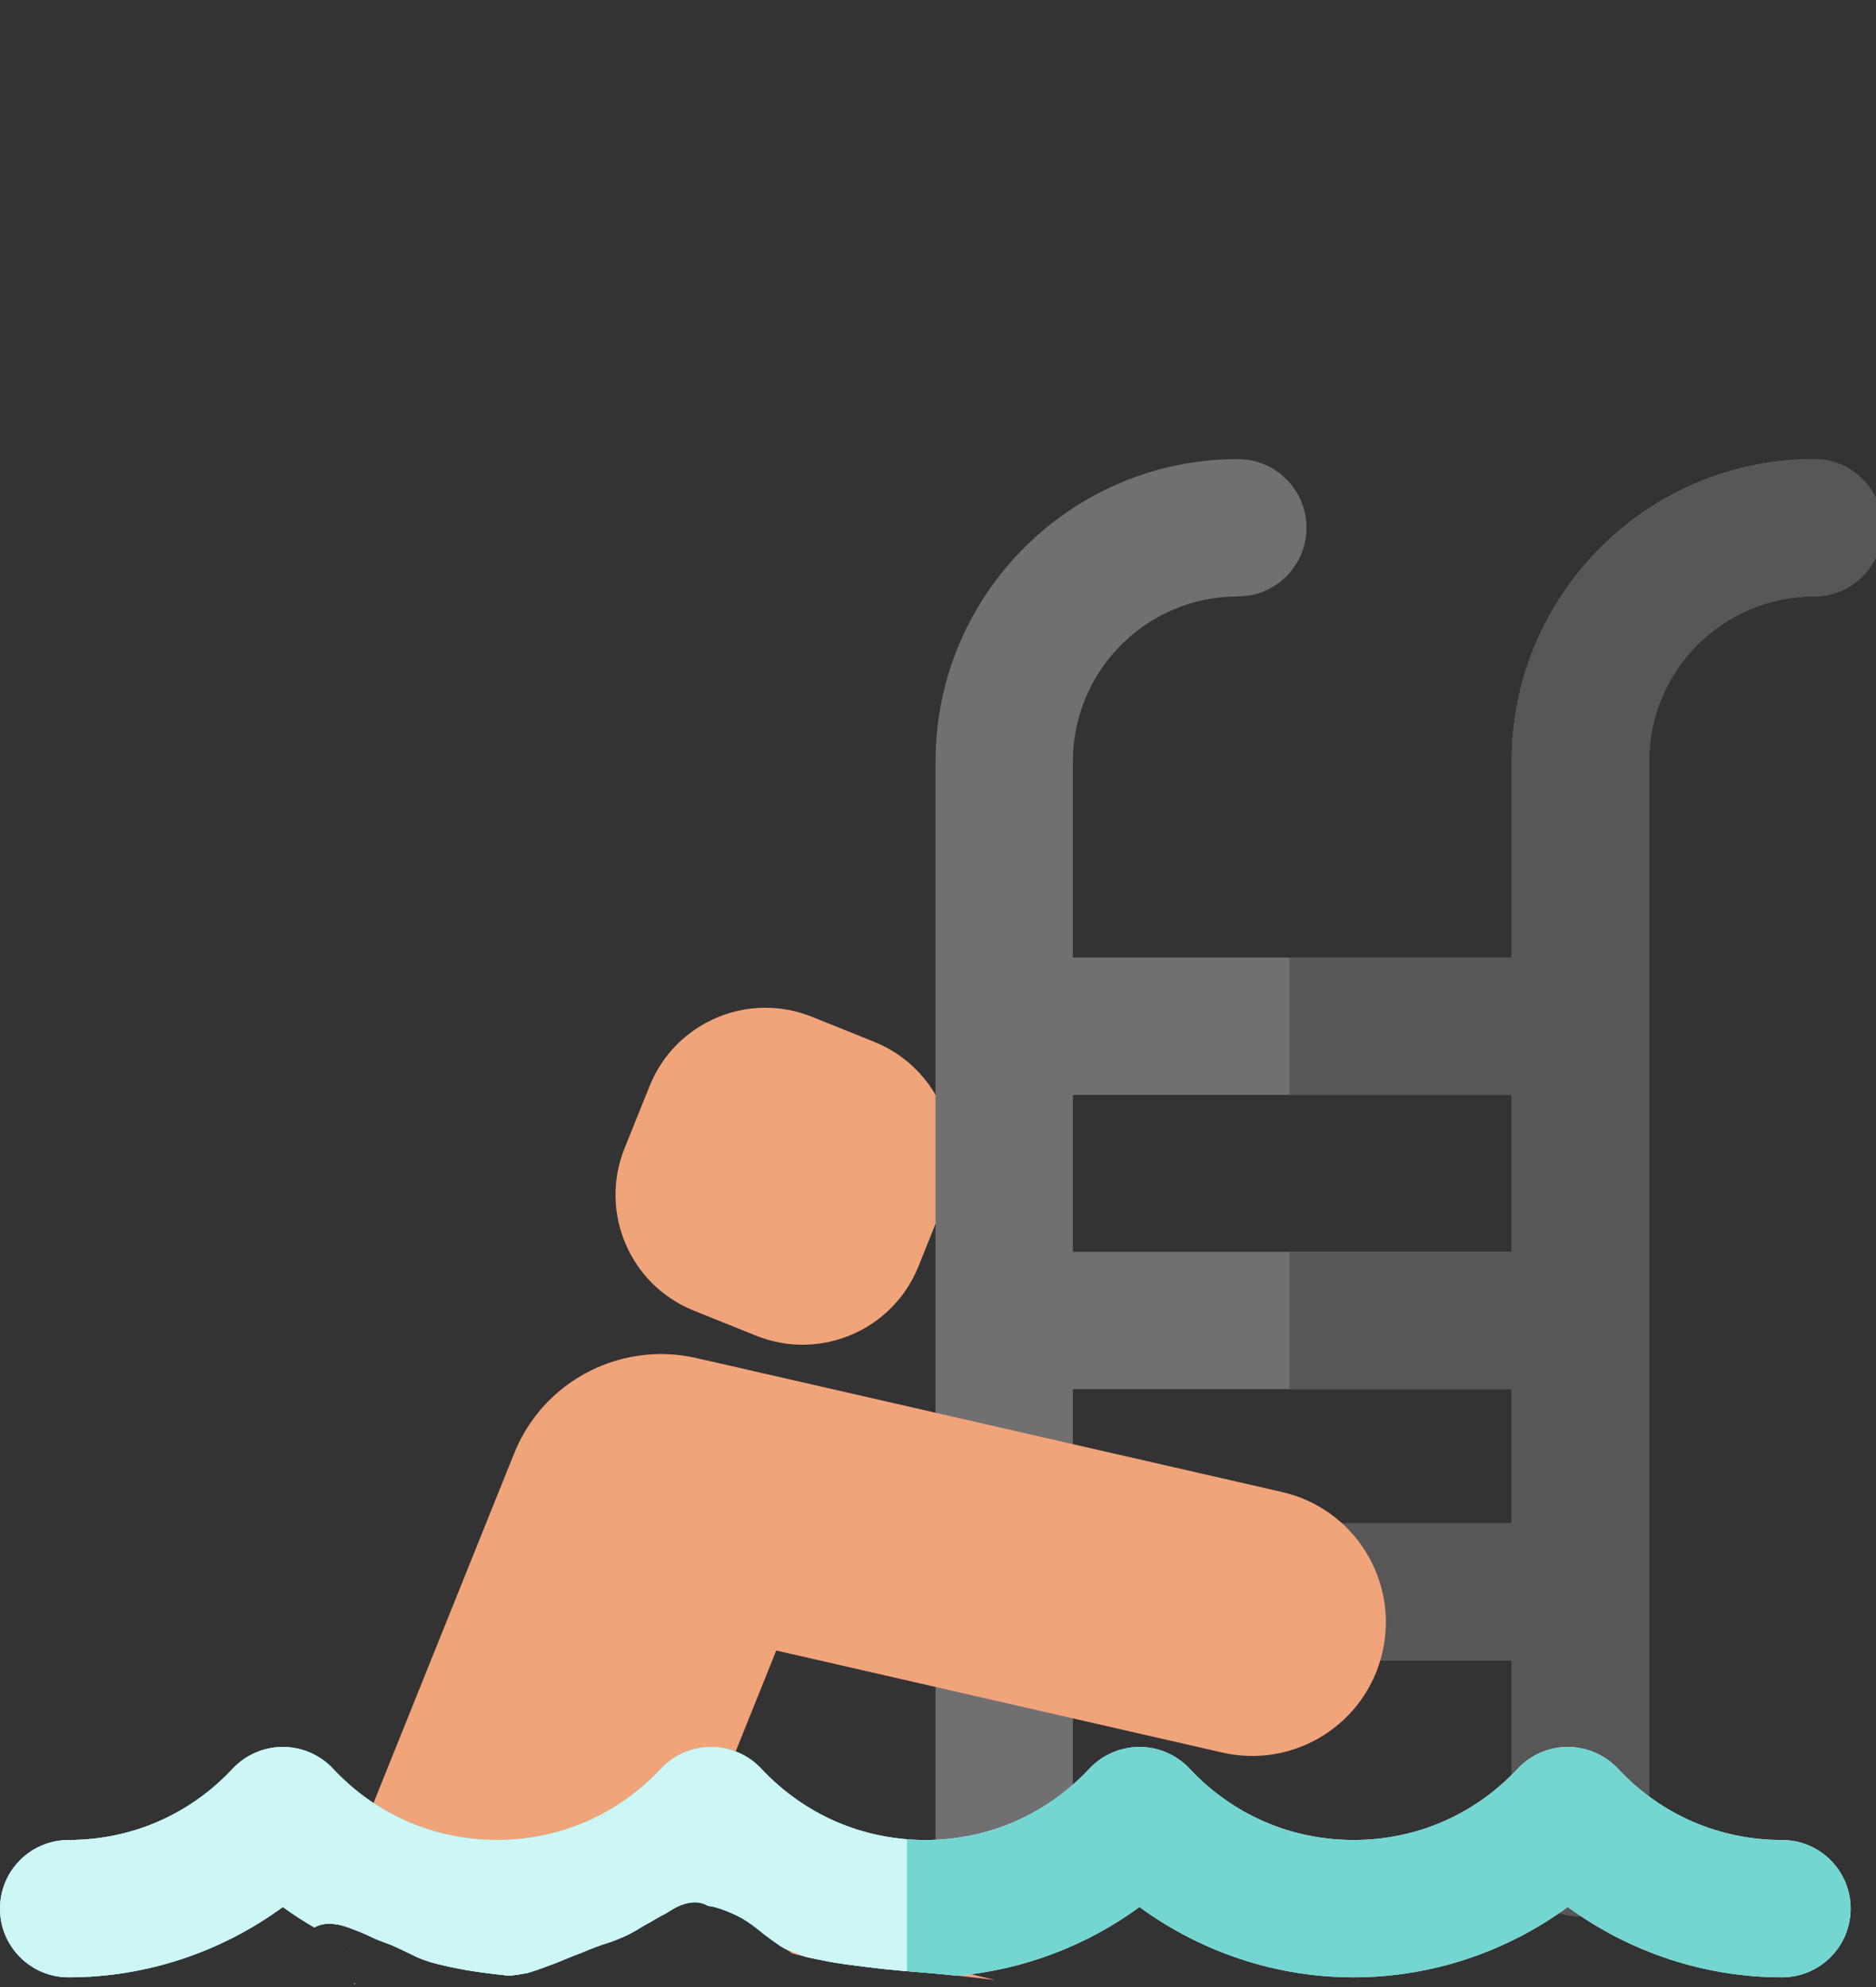 <?xml version="1.0" encoding="UTF-8" standalone="no"?>
<!-- Uploaded to: SVG Repo, www.svgrepo.com, Generator: SVG Repo Mixer Tools -->

<svg
   height="844.392"
   width="797.166"
   version="1.1"
   id="Capa_1"
   viewBox="0 0 510.19 540.414"
   xml:space="preserve"
   sodipodi:docname="pool-ladder-person-warm.svg"
   inkscape:version="1.2 (dc2aedaf03, 2022-05-15)"
   xmlns:inkscape="http://www.inkscape.org/namespaces/inkscape"
   xmlns:sodipodi="http://sodipodi.sourceforge.net/DTD/sodipodi-0.dtd"
   xmlns="http://www.w3.org/2000/svg"
   xmlns:svg="http://www.w3.org/2000/svg"><rect x="0" y="0" width="510.19" height="540.414" fill="#333333" stroke="none"/><defs
   id="defs19" /><sodipodi:namedview
   id="namedview17"
   pagecolor="#ffffff"
   bordercolor="#000000"
   borderopacity="0.25"
   inkscape:showpageshadow="2"
   inkscape:pageopacity="0.0"
   inkscape:pagecheckerboard="0"
   inkscape:deskcolor="#d1d1d1"
   showgrid="false"
   inkscape:zoom="1.05875"
   inkscape:cx="359.38607"
   inkscape:cy="550.64935"
   inkscape:window-width="1920"
   inkscape:window-height="1027"
   inkscape:window-x="-8"
   inkscape:window-y="-8"
   inkscape:window-maximized="1"
   inkscape:current-layer="Capa_1" />
<path
   style="fill:#f0a479"
   d="m 188.674,356.442 c -17.39,-6.996 -25.816,-26.765 -18.821,-44.154 l 6.814,-16.937 c 6.997,-17.39 26.764,-25.816 44.154,-18.821 l 16.937,6.814 c 17.391,6.997 25.818,26.764 18.822,44.154 l -6.814,16.938 c -6.996,17.389 -26.765,25.815 -44.155,18.82 z"
   id="path2" />
<path
   id="path4"
   style="fill:#707070"
   d="m 336.627,124.856 c -45.324,0 -82.199,36.876 -82.199,82.2 v 297.574 c 0,10.314 8.361,18.674 18.675,18.674 10.314,0 18.675,-8.36 18.675,-18.674 v -53.029 h 119.349 v 50.895 c 0,10.314 8.361,18.675 18.675,18.675 10.314,0 18.675,-8.361 18.675,-18.675 V 207.055 c 0,-24.73 20.119,-44.85 44.849,-44.85 10.314,0 18.675,-8.361 18.675,-18.675 10e-4,-10.313 -8.361,-18.674 -18.675,-18.674 -45.324,0 -82.199,36.876 -82.199,82.2 v 53.362 H 291.778 v -53.362 c 0,-24.73 20.119,-44.85 44.849,-44.85 10.314,0 18.675,-8.361 18.675,-18.675 0,-10.314 -8.361,-18.675 -18.675,-18.675 z m -44.85,172.912 h 119.351 v 42.684 h -119.351 z m 0,80.034 h 119.351 v 36.448 h -119.351 z" />
<path
   style="fill:#575757"
   d="m 493.327,124.856 c -45.324,0 -82.199,36.875 -82.199,82.199 v 53.362 h -60.465 v 37.35 h 60.465 v 42.684 h -60.465 v 37.35 h 60.465 v 36.448 h -60.465 v 37.35 h 60.465 v 50.896 c 0,10.314 8.361,18.675 18.675,18.675 10.314,0 18.675,-8.361 18.675,-18.675 v -295.44 c 0,-24.73 20.119,-44.849 44.849,-44.849 10.314,0 18.675,-8.361 18.675,-18.675 0,-10.314 -8.361,-18.675 -18.675,-18.675 z"
   id="path6" />
<path
   id="path8"
   style="fill:#f0a479"
   d="m 179.026,368.267 c -16.772,0.302 -32.534,10.444 -39.19,26.985 L 91.288,515.929 c -0.964,2.396 -1.655,4.831 -2.168,7.274 0.08,-0.004 0.158,-0.02 0.239,-0.021 0.56,-0.011 1.119,0.069 1.679,0.104 2.188,0.253 4.229,1.098 6.258,1.906 1.676,0.593 3.248,1.435 4.871,2.149 1.462,0.614 2.966,1.115 4.436,1.708 2.045,0.894 4.038,1.896 6.054,2.853 1.39,0.751 2.888,1.205 4.374,1.716 2.381,0.655 4.783,1.216 7.205,1.694 3.341,0.668 6.716,1.137 10.098,1.548 1.427,0.142 2.852,0.304 4.278,0.466 1.605,-0.2 3.207,-0.421 4.796,-0.723 2.656,-0.785 5.24,-1.792 7.834,-2.758 2.464,-1.036 4.951,-2.019 7.448,-2.975 2.072,-0.927 4.202,-1.71 6.368,-2.388 1.589,-0.471 3.107,-1.145 4.634,-1.784 1.284,-0.554 2.501,-1.242 3.711,-1.938 1.319,-0.879 2.729,-1.605 4.104,-2.39 1.285,-0.798 2.634,-1.481 3.961,-2.204 0.417,-0.304 0.145,-0.113 0.831,-0.55 1.328,-0.846 2.591,-1.409 3.781,-1.77 l -2.47,-0.604 27.501,-68.36 121.328,27.755 c 19.57,4.477 39.065,-7.759 43.541,-27.329 4.477,-19.57 -7.759,-39.063 -27.33,-43.54 L 192.101,369.956 c -0.468,-0.107 -0.935,-0.197 -1.403,-0.284 -3.878,-1.021 -7.802,-1.475 -11.673,-1.405 z m 22.703,153.403 c 0.052,0.028 0.105,0.055 0.158,0.084 2.108,1.239 4.024,2.75 5.906,4.301 1.432,1.104 2.917,2.135 4.398,3.174 1.164,0.678 0.524,0.299 1.915,1.145 0.478,0.29 0.92,0.589 1.334,0.894 2.725,0.766 5.501,1.346 8.283,1.873 3.961,0.866 7.999,1.298 12.016,1.811 5.597,0.751 11.227,1.173 16.854,1.629 5.996,0.517 11.977,1.169 17.949,1.9 z m -107.506,8.741 c 0.005,0.036 0.089,0.371 0.146,0.604 0.003,-0.066 -2.05e-4,-0.133 0.005,-0.199 -0.102,-0.289 -0.159,-0.464 -0.151,-0.405 z m 2.058,8.855 c 0.03,0.167 0.055,0.335 0.085,0.502 0.095,-0.08 0.252,-0.215 0.351,-0.299 -0.146,-0.066 -0.291,-0.136 -0.436,-0.204 z M 233.03,681.346 c -0.206,-0.032 -0.794,0.242 -0.588,0.214 0.129,-0.017 0.54,-0.119 0.805,-0.176 -0.072,-0.011 -0.146,-0.026 -0.217,-0.037 z m -2.804,12.766 -0.025,0.565 c 0.232,-0.138 0.489,-0.23 0.733,-0.347 -0.237,-0.065 -0.474,-0.129 -0.708,-0.217 z m 69.32,11.734 c -0.348,0.402 -0.691,0.803 -1.094,1.21 -0.434,0.336 -0.881,0.637 -1.339,0.911 h 2.338 z m -62.967,0.445 c -0.239,0.131 -0.465,0.266 -0.659,0.409 -0.152,0.112 0.364,-0.103 0.546,-0.155 0.047,-0.11 0.067,-0.147 0.113,-0.254 z m 36.604,1.326 c -0.46,0.117 -0.921,0.233 -1.381,0.35 h 1.736 c -0.117,-0.118 -0.238,-0.232 -0.355,-0.35 z" />
<path
   id="path10"
   style="fill:#ccf7f5"
   d="m 426.377,475.104 c -5.172,0 -10.11,2.144 -13.641,5.921 -11.686,12.5 -27.526,19.384 -44.6,19.384 -17.074,0 -32.914,-6.884 -44.602,-19.384 -3.531,-3.776 -8.47,-5.92 -13.641,-5.92 -5.171,0 -10.111,2.143 -13.643,5.92 -11.687,12.499 -27.525,19.384 -44.599,19.384 -17.074,0 -32.914,-6.884 -44.602,-19.384 -3.533,-3.776 -8.472,-5.92 -13.643,-5.92 -5.171,0 -10.11,2.144 -13.641,5.921 -11.686,12.499 -27.526,19.384 -44.6,19.384 -17.074,0 -32.912,-6.884 -44.6,-19.384 -3.533,-3.776 -8.472,-5.92 -13.643,-5.92 -5.172,0 -10.11,2.143 -13.641,5.92 -11.688,12.499 -27.528,19.384 -44.602,19.384 -10.314,0 -18.675,8.36 -18.675,18.674 0,10.314 8.361,18.675 18.675,18.675 21.009,0 41.464,-6.827 58.24,-19.125 2.748,2.014 5.626,3.824 8.558,5.539 1.173,-0.611 2.492,-0.965 3.881,-0.991 0.56,-0.011 1.119,0.069 1.679,0.104 2.188,0.253 4.229,1.098 6.258,1.906 1.676,0.593 3.248,1.435 4.871,2.149 1.462,0.614 2.966,1.115 4.436,1.708 2.045,0.894 4.038,1.896 6.054,2.853 1.39,0.751 2.888,1.205 4.374,1.716 2.381,0.655 4.783,1.216 7.205,1.694 3.341,0.668 6.716,1.137 10.098,1.548 1.427,0.142 2.852,0.304 4.278,0.466 1.605,-0.2 3.207,-0.421 4.796,-0.723 2.656,-0.785 5.24,-1.792 7.834,-2.758 2.464,-1.036 4.951,-2.019 7.448,-2.975 2.072,-0.927 4.202,-1.71 6.368,-2.388 1.589,-0.471 3.107,-1.145 4.634,-1.784 1.284,-0.554 2.501,-1.242 3.711,-1.938 1.319,-0.879 2.729,-1.605 4.104,-2.39 1.285,-0.798 2.634,-1.481 3.961,-2.204 0.417,-0.304 0.145,-0.113 0.831,-0.55 2.429,-1.548 4.668,-2.219 6.569,-2.251 1.44,-0.024 2.658,0.343 3.635,0.958 1.078,0.126 2.25,0.391 3.51,0.828 2.031,0.703 3.992,1.57 5.875,2.604 2.108,1.239 4.024,2.75 5.906,4.301 1.432,1.104 2.917,2.135 4.398,3.174 0.667,0.389 0.821,0.479 1.025,0.603 2.083,0.882 4.188,1.713 6.326,2.454 1.39,0.304 2.783,0.591 4.18,0.855 3.961,0.866 7.999,1.298 12.016,1.811 5.597,0.751 11.227,1.173 16.854,1.629 2.616,0.225 5.23,0.478 7.841,0.748 17.879,-1.622 35.029,-8.119 49.454,-18.694 16.776,12.299 37.23,19.125 58.242,19.125 21.01,0 41.465,-6.827 58.24,-19.125 16.777,12.297 37.232,19.125 58.243,19.125 10.314,0 18.675,-8.361 18.685,-18.676 0,-10.314 -8.361,-18.675 -18.675,-18.675 -17.074,0 -32.914,-6.884 -44.602,-19.384 -3.531,-3.776 -8.473,-5.92 -13.643,-5.92 z" />
<path
   id="path12"
   style="fill:#74d6d0"
   d="m 426.377,475.104 c -5.172,0 -10.11,2.144 -13.641,5.921 -11.686,12.5 -27.526,19.384 -44.6,19.384 -17.074,0 -32.914,-6.884 -44.602,-19.384 -3.531,-3.776 -8.47,-5.92 -13.641,-5.92 -5.171,0 -10.111,2.143 -13.643,5.92 -11.687,12.499 -27.525,19.384 -44.599,19.384 -17.074,0 -32.914,-6.884 -44.602,-19.384 -3.533,-3.776 -8.472,-5.92 -13.643,-5.92 -5.171,0 -10.11,2.144 -13.641,5.921 -11.686,12.499 -27.526,19.384 -44.6,19.384 -17.074,0 -32.912,-6.884 -44.6,-19.384 -3.533,-3.776 -8.472,-5.92 -13.643,-5.92 -5.172,0 -10.11,2.143 -13.641,5.92 -11.688,12.499 -27.528,19.384 -44.602,19.384 -10.314,0 -18.675,8.36 -18.675,18.674 0,10.314 8.361,18.675 18.675,18.675 21.009,0 41.464,-6.827 58.24,-19.125 2.748,2.014 5.626,3.824 8.558,5.539 1.173,-0.611 2.492,-0.965 3.881,-0.991 0.56,-0.011 1.119,0.069 1.679,0.104 2.188,0.253 4.229,1.098 6.258,1.906 1.676,0.593 3.248,1.435 4.871,2.149 1.462,0.614 2.966,1.115 4.436,1.708 2.045,0.894 4.038,1.896 6.054,2.853 1.39,0.751 2.888,1.205 4.374,1.716 2.381,0.655 4.783,1.216 7.205,1.694 3.341,0.668 6.716,1.137 10.098,1.548 1.427,0.142 2.852,0.304 4.278,0.466 1.605,-0.2 3.207,-0.421 4.796,-0.723 2.656,-0.785 5.24,-1.792 7.834,-2.758 2.464,-1.036 4.951,-2.019 7.448,-2.975 2.072,-0.927 4.202,-1.71 6.368,-2.388 1.589,-0.471 3.107,-1.145 4.634,-1.784 1.284,-0.554 2.501,-1.242 3.711,-1.938 1.319,-0.879 2.729,-1.605 4.104,-2.39 1.285,-0.798 2.634,-1.481 3.961,-2.204 0.417,-0.304 0.145,-0.113 0.831,-0.55 2.429,-1.548 4.668,-2.219 6.569,-2.251 1.44,-0.024 2.658,0.343 3.635,0.958 1.078,0.126 2.25,0.391 3.51,0.828 2.031,0.703 3.992,1.57 5.875,2.604 2.108,1.239 4.024,2.75 5.906,4.301 1.432,1.104 2.917,2.135 4.398,3.174 0.667,0.389 0.821,0.479 1.025,0.603 2.083,0.882 4.188,1.713 6.326,2.454 1.39,0.304 2.783,0.591 4.18,0.855 3.961,0.866 7.999,1.298 12.016,1.811 5.597,0.751 11.227,1.173 16.854,1.629 2.616,0.225 5.23,0.478 7.841,0.748 17.879,-1.622 35.029,-8.119 49.454,-18.694 16.776,12.299 37.23,19.125 58.242,19.125 21.01,0 41.465,-6.827 58.24,-19.125 16.777,12.297 37.232,19.125 58.243,19.125 10.314,0 18.675,-8.361 18.685,-18.676 0,-10.314 -8.361,-18.675 -18.675,-18.675 -17.074,0 -32.914,-6.884 -44.602,-19.384 -3.531,-3.776 -8.473,-5.92 -13.643,-5.92 z" />
<path
   id="path14"
   style="fill:#ccf7f5"
   d="m 193.402,475.105 c -5.171,0 -10.112,2.144 -13.643,5.921 -11.687,12.5 -27.526,19.384 -44.6,19.384 -17.074,0 -32.912,-6.884 -44.6,-19.384 -3.531,-3.777 -8.472,-5.92 -13.643,-5.92 -5.171,0 -10.108,2.144 -13.641,5.92 C 51.587,493.527 35.748,500.41 18.674,500.41 8.361,500.41 0,508.772 0,519.086 c 0,10.314 8.361,18.675 18.675,18.675 21.009,0 41.465,-6.828 58.24,-19.125 2.74,2.009 5.588,3.857 8.511,5.568 1.186,-0.629 2.522,-0.995 3.933,-1.021 0.56,-0.011 1.119,0.069 1.679,0.104 2.188,0.253 4.229,1.098 6.258,1.906 1.676,0.593 3.248,1.435 4.871,2.149 1.462,0.614 2.966,1.115 4.436,1.708 2.045,0.894 4.038,1.896 6.054,2.853 1.39,0.751 2.888,1.205 4.374,1.716 2.381,0.655 4.783,1.216 7.205,1.694 3.341,0.668 6.716,1.137 10.098,1.548 1.427,0.142 2.852,0.304 4.278,0.466 1.605,-0.2 3.207,-0.421 4.796,-0.723 2.656,-0.785 5.24,-1.792 7.834,-2.758 2.464,-1.036 4.951,-2.019 7.448,-2.975 2.072,-0.927 4.202,-1.71 6.368,-2.388 1.589,-0.471 3.107,-1.145 4.634,-1.784 1.284,-0.554 2.501,-1.242 3.711,-1.938 1.319,-0.879 2.729,-1.605 4.104,-2.39 1.285,-0.798 2.634,-1.481 3.961,-2.204 0.417,-0.304 0.145,-0.113 0.831,-0.55 2.429,-1.548 4.668,-2.219 6.569,-2.251 1.44,-0.024 2.658,0.342 3.635,0.958 1.078,0.126 2.25,0.391 3.51,0.828 2.031,0.703 3.992,1.57 5.875,2.604 2.108,1.239 4.024,2.75 5.906,4.301 1.432,1.104 2.917,2.135 4.398,3.174 0.809,0.472 0.926,0.541 1.28,0.757 1.883,0.793 3.785,1.542 5.714,2.219 1.508,0.336 3.021,0.648 4.538,0.935 3.961,0.866 7.999,1.298 12.016,1.811 3.629,0.487 7.274,0.825 10.921,1.134 l 0.007,-35.873 c -15.158,-1.205 -29.081,-7.913 -39.623,-19.188 -3.531,-3.777 -8.47,-5.92 -13.641,-5.92 z" />
</svg>
